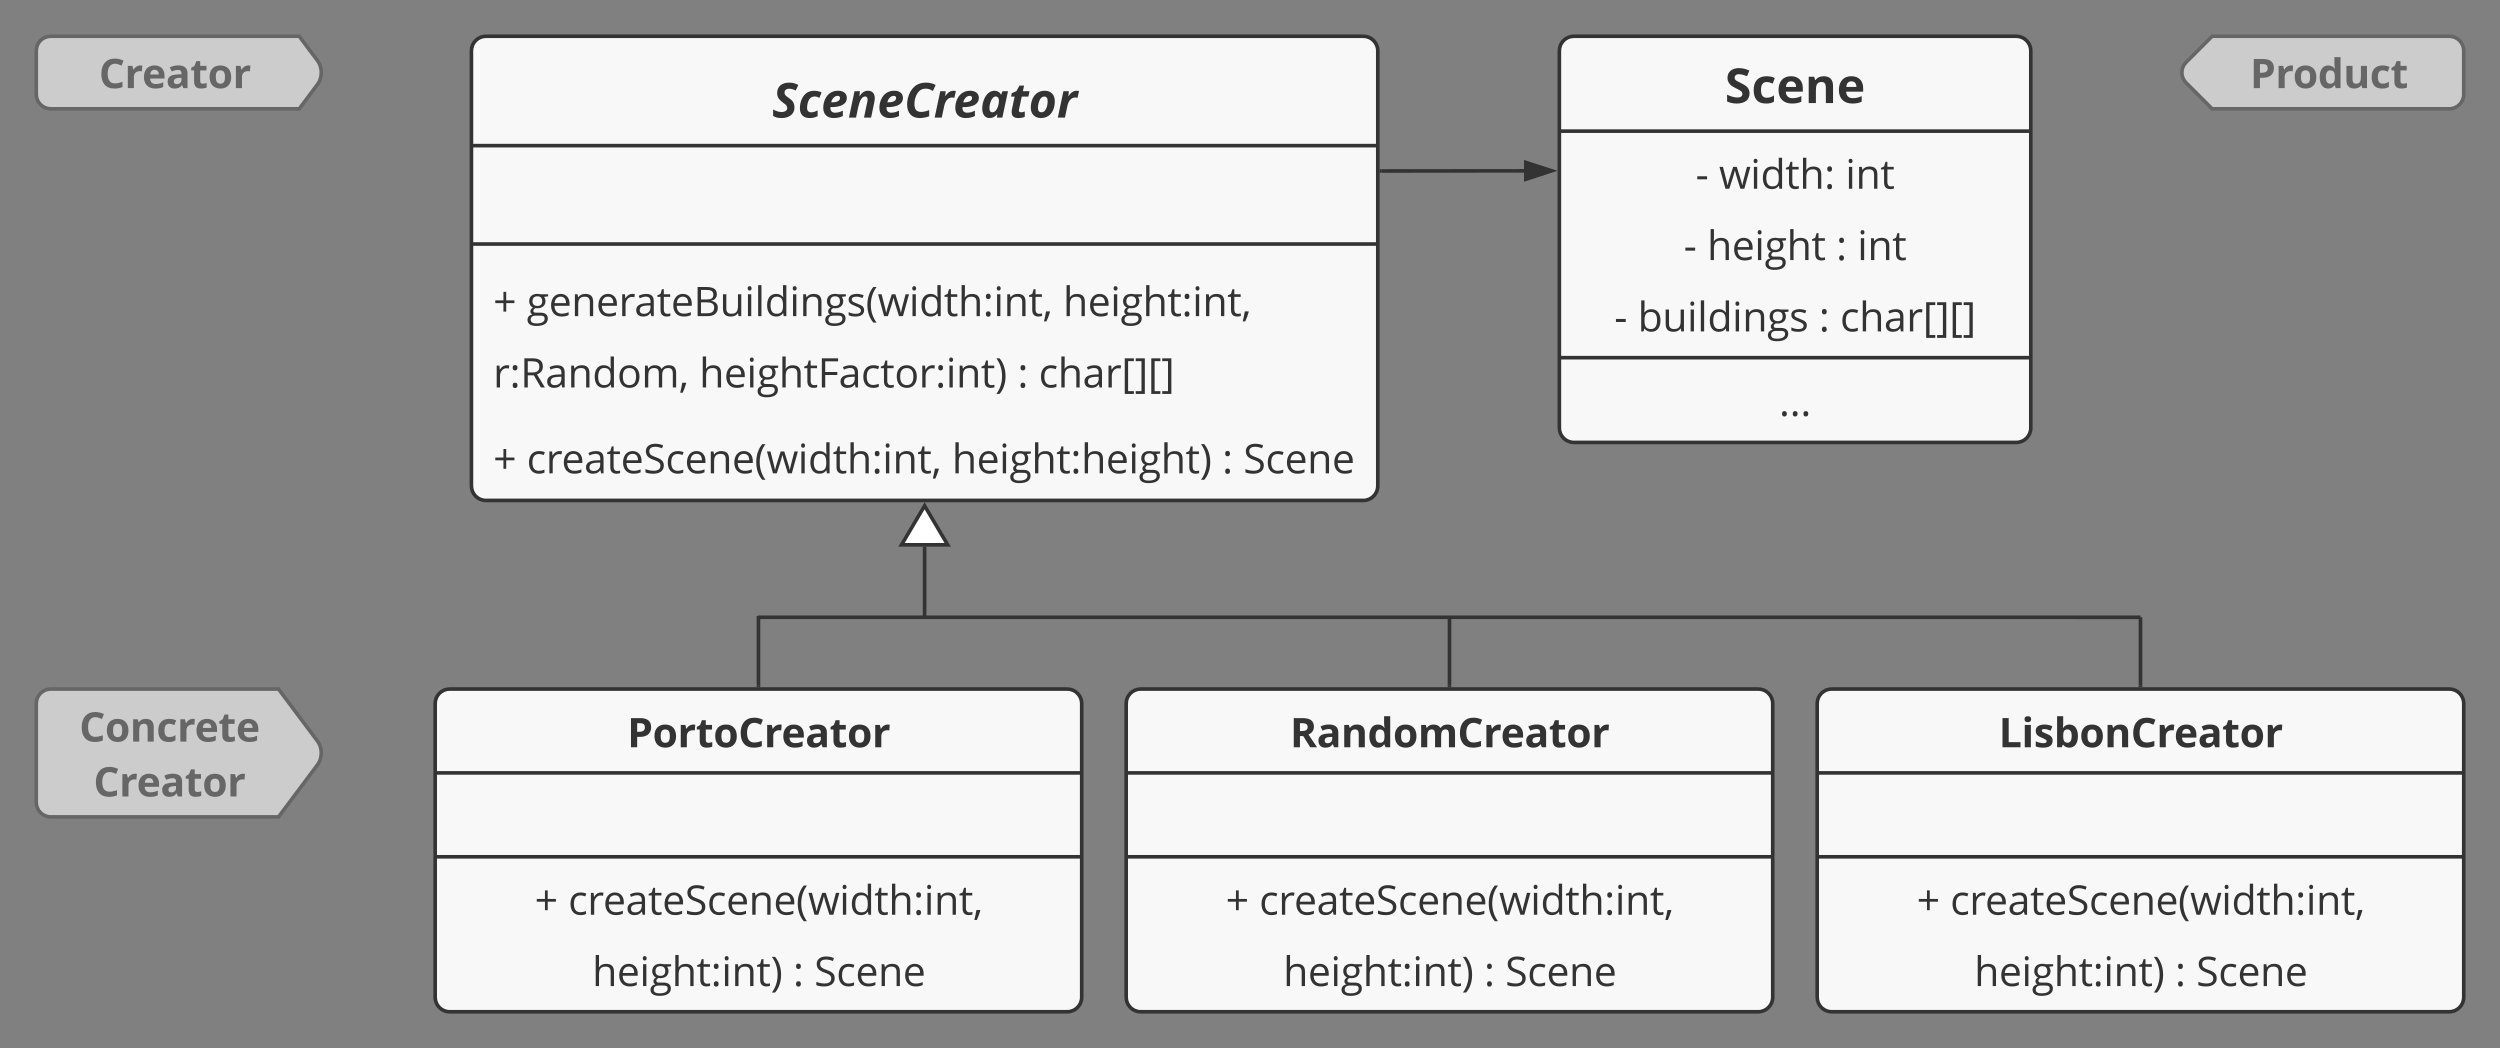 <svg xmlns="http://www.w3.org/2000/svg" xmlns:xlink="http://www.w3.org/1999/xlink" xmlns:lucid="lucid" width="1378.77" height="578"><rect width="100%" height="100%" fill="#808080" stroke="none"/><g transform="translate(-40 -140)" lucid:page-tab-id="0_0"><path d="M300 168c0-4.42 3.58-8 8-8h483.86c4.42 0 8 3.58 8 8v240c0 4.42-3.58 8-8 8H308c-4.42 0-8-3.58-8-8z" stroke="#333" stroke-width="2" fill="#f9f8f8"/><path d="M300 220.32h499.86M300 274.58h499.86" stroke="#333" stroke-width="2" fill="none"/><use xlink:href="#a" transform="matrix(1,0,0,1,308,168) translate(157.853 36.845)"/><use xlink:href="#b" transform="matrix(1,0,0,1,312,282.578) translate(0 31.78)"/><use xlink:href="#c" transform="matrix(1,0,0,1,312,282.578) translate(18.479 31.78)"/><use xlink:href="#d" transform="matrix(1,0,0,1,312,282.578) translate(314.28 31.78)"/><use xlink:href="#e" transform="matrix(1,0,0,1,312,282.578) translate(0 71.121)"/><use xlink:href="#f" transform="matrix(1,0,0,1,312,282.578) translate(113.65 71.121)"/><use xlink:href="#g" transform="matrix(1,0,0,1,312,282.578) translate(289.149 71.121)"/><use xlink:href="#h" transform="matrix(1,0,0,1,312,282.578) translate(300.836 71.121)"/><use xlink:href="#b" transform="matrix(1,0,0,1,312,282.578) translate(0 118.462)"/><use xlink:href="#i" transform="matrix(1,0,0,1,312,282.578) translate(18.479 118.462)"/><use xlink:href="#j" transform="matrix(1,0,0,1,312,282.578) translate(252.995 118.462)"/><use xlink:href="#g" transform="matrix(1,0,0,1,312,282.578) translate(402.029 118.462)"/><use xlink:href="#k" transform="matrix(1,0,0,1,312,282.578) translate(413.715 118.462)"/><path d="M661.1 528c0-4.42 3.58-8 8-8h340.57c4.42 0 8 3.58 8 8v162c0 4.42-3.58 8-8 8H669.1c-4.42 0-8-3.58-8-8z" stroke="#333" stroke-width="2" fill="#f9f8f8"/><path d="M661.1 566.26h356.57M661.1 612.53h356.57" stroke="#333" stroke-width="2" fill="none"/><use xlink:href="#l" transform="matrix(1,0,0,1,669.1,528) translate(82.403 24.121)"/><use xlink:href="#b" transform="matrix(1,0,0,1,673.1,620.525) translate(42.889 23.95)"/><use xlink:href="#m" transform="matrix(1,0,0,1,673.1,620.525) translate(61.368 23.95)"/><use xlink:href="#n" transform="matrix(1,0,0,1,673.1,620.525) translate(74.605 63.292)"/><use xlink:href="#g" transform="matrix(1,0,0,1,673.1,620.525) translate(185.359 63.292)"/><use xlink:href="#k" transform="matrix(1,0,0,1,673.1,620.525) translate(197.045 63.292)"/><path d="M280 528c0-4.42 3.58-8 8-8h340.57c4.42 0 8 3.58 8 8v162c0 4.42-3.58 8-8 8H288c-4.42 0-8-3.58-8-8z" stroke="#333" stroke-width="2" fill="#f9f8f8"/><path d="M280 566.26h356.57M280 612.53h356.57" stroke="#333" stroke-width="2" fill="none"/><use xlink:href="#o" transform="matrix(1,0,0,1,288,528) translate(97.969 24.121)"/><use xlink:href="#b" transform="matrix(1,0,0,1,292,620.525) translate(42.889 23.95)"/><use xlink:href="#m" transform="matrix(1,0,0,1,292,620.525) translate(61.368 23.95)"/><use xlink:href="#n" transform="matrix(1,0,0,1,292,620.525) translate(74.605 63.292)"/><use xlink:href="#g" transform="matrix(1,0,0,1,292,620.525) translate(185.359 63.292)"/><use xlink:href="#k" transform="matrix(1,0,0,1,292,620.525) translate(197.045 63.292)"/><path d="M1042.2 528c0-4.42 3.58-8 8-8h340.57c4.42 0 8 3.58 8 8v162c0 4.42-3.58 8-8 8H1050.2c-4.42 0-8-3.58-8-8z" stroke="#333" stroke-width="2" fill="#f9f8f8"/><path d="M1042.2 566.26h356.57m-356.57 46.27h356.57" stroke="#333" stroke-width="2" fill="none"/><use xlink:href="#p" transform="matrix(1,0,0,1,1050.2,528) translate(92.169 24.121)"/><use xlink:href="#b" transform="matrix(1,0,0,1,1054.2,620.525) translate(42.889 23.95)"/><use xlink:href="#m" transform="matrix(1,0,0,1,1054.2,620.525) translate(61.368 23.95)"/><use xlink:href="#n" transform="matrix(1,0,0,1,1054.2,620.525) translate(74.605 63.292)"/><use xlink:href="#g" transform="matrix(1,0,0,1,1054.2,620.525) translate(185.359 63.292)"/><use xlink:href="#k" transform="matrix(1,0,0,1,1054.2,620.525) translate(197.045 63.292)"/><path d="M900 168c0-4.42 3.58-8 8-8h244c4.42 0 8 3.58 8 8v208c0 4.42-3.58 8-8 8H908c-4.42 0-8-3.58-8-8z" stroke="#333" stroke-width="2" fill="#f9f8f8"/><path d="M900 212.32h260M900 337.26h260" stroke="#333" stroke-width="2" fill="none"/><use xlink:href="#q" transform="matrix(1,0,0,1,908,168) translate(83.283 28.845)"/><use xlink:href="#r" transform="matrix(1,0,0,1,912,220.315) translate(63.139 23.78)"/><use xlink:href="#s" transform="matrix(1,0,0,1,912,220.315) translate(76.062 23.78)"/><use xlink:href="#t" transform="matrix(1,0,0,1,912,220.315) translate(145.756 23.78)"/><use xlink:href="#r" transform="matrix(1,0,0,1,912,220.315) translate(56.563 63.121)"/><use xlink:href="#u" transform="matrix(1,0,0,1,912,220.315) translate(69.487 63.121)"/><use xlink:href="#g" transform="matrix(1,0,0,1,912,220.315) translate(140.645 63.121)"/><use xlink:href="#t" transform="matrix(1,0,0,1,912,220.315) translate(152.332 63.121)"/><use xlink:href="#r" transform="matrix(1,0,0,1,912,220.315) translate(18.282 102.462)"/><use xlink:href="#v" transform="matrix(1,0,0,1,912,220.315) translate(31.205 102.462)"/><use xlink:href="#g" transform="matrix(1,0,0,1,912,220.315) translate(131.129 102.462)"/><use xlink:href="#w" transform="matrix(1,0,0,1,912,220.315) translate(142.816 102.462)"/><g><use xlink:href="#x" transform="matrix(1,0,0,1,912,345.26) translate(109.13 24.121)"/></g><path d="M801.86 234.3l78.64-.08" stroke="#333" stroke-width="2" fill="none"/><path d="M801.9 235.3h-1.04v-2h1.02z" fill="#333"/><path d="M895.76 234.2l-14.26 4.66v-9.27z" stroke="#333" stroke-width="2" fill="#333"/><path d="M549.93 479.43v-37.95M549.93 479.4v1.03" stroke="#333" stroke-width="2" fill="none"/><path d="M549.93 418.96l12.73 21.52H537.2z" stroke="#333" stroke-width="2" fill="#fff"/><path d="M458.3 480.65V518M458.3 480.67v-1.02" stroke="#333" stroke-width="2" fill="none"/><path d="M459.3 519h-2v-1.03h2z" fill="#333"/><path d="M60 528c0-4.42 3.58-8 8-8h125.6l21.6 28.86c2.65 3.53 2.65 9.27 0 12.8l-21.6 28.87H68c-4.42 0-8-3.6-8-8z" stroke="#666" stroke-width="2" fill="#ccc"/><g><use xlink:href="#y" transform="matrix(1,0,0,1,60,520) translate(23.75 28.99)"/><use xlink:href="#z" transform="matrix(1,0,0,1,60,520) translate(31.573 59.252)"/></g><path d="M60 168c0-4.42 3.58-8 8-8h137.03l10.18 13.6c2.65 3.53 2.65 9.27 0 12.8L205.04 200H68c-4.42 0-8-3.58-8-8z" stroke="#666" stroke-width="2" fill="#ccc"/><g><use xlink:href="#A" transform="matrix(1,0,0,1,60,160) translate(34.573 28.621)"/></g><path d="M1398.77 168c0-4.42-3.58-8-8-8H1260l-14.34 14.34c-3.13 3.13-3.13 8.2 0 11.32L1260 200h130.77c4.42 0 8-3.58 8-8z" stroke="#666" stroke-width="2" fill="#ccc"/><g><use xlink:href="#B" transform="matrix(1,0,0,1,1250,160) translate(30.951 28.621)"/></g><path d="M459.3 480.42l760.2.02M459.3 480.42h-1M1219.46 480.44h1.03M1220.5 481.42V518M1220.5 481.45v-1.03" stroke="#333" stroke-width="2" fill="none"/><path d="M1221.5 519h-2v-1.03h2z" fill="#333"/><path d="M839.4 481.43V518M839.4 481.46v-1.03" stroke="#333" stroke-width="2" fill="none"/><path d="M840.4 519h-2v-1.03h2z" fill="#333"/><defs><path fill="#333" d="M713-1225c-104 0-191 63-189 164 0 41 11 77 33 107s72 69 148 120c139 94 239 195 241 402 4 295-238 452-549 452-147 0-266-30-356-90v-274c129 72 248 108 358 108 158 0 287-85 225-234-35-85-61-85-163-163-90-69-157-131-194-196s-56-134-56-209c0-288 207-445 502-445 145 0 277 33 397 99l-109 233c-104-49-200-74-288-74" id="C"/><path fill="#333" d="M567-223c116 0 190-42 275-82v246C741-6 629 20 506 20 242 20 90-129 90-391c0-287 114-531 284-653 171-123 445-117 636-23l-92 229c-70-28-129-63-224-57-215 14-293 246-299 479-3 121 58 193 172 193" id="D"/><path fill="#333" d="M696-922c-135 0-247 148-268 275 117 3 222-12 286-49 57-33 87-76 87-131 0-63-35-95-105-95zM592-207c150-3 210-32 330-86v227C807-9 677 20 532 20 256 20 90-138 90-412c0-283 128-528 306-638 95-59 200-89 319-89 217 0 374 102 375 305 0 125-56 220-167 288-119 73-305 107-528 102-17 145 58 240 197 237" id="E"/><path fill="#333" d="M844-1139c190 0 291 125 289 322 0 49-8 109-23 180L977 0H676l137-653c30-107 28-242-92-242-61 0-117 38-167 114C435-599 401-252 338 0H37l237-1118h230l-21 207h6c97-152 216-228 355-228" id="F"/><path fill="#333" d="M1217-1130c-117-62-172-97-312-97-215 0-336 143-407 319-43 105-64 218-64 339 1 215 78 328 287 329 97 0 210-26 338-77v260C926-6 793 20 659 20c-345 1-536-220-536-573 0-355 166-672 382-817 223-150 607-147 830-10" id="G"/><path fill="#333" d="M489-911c124-178 242-257 449-217l-66 290c-244-69-382 123-428 338L338 0H37l237-1118h230l-21 207h6" id="H"/><path fill="#333" d="M608-1139c139 1 230 65 277 164h8l57-143h232L944 0H715l14-145h-4C636-35 529 20 406 20 192 20 90-154 90-385c0-266 113-534 261-655 79-65 164-99 257-99zM395-399c-1 104 35 176 129 176 46 0 90-22 133-67 87-92 142-257 142-441 0-88-54-165-140-164-45 0-87 25-129 72-76 86-135 265-135 424" id="I"/><path fill="#333" d="M410 20c-192 0-289-73-291-258 0-33 3-71 12-112l115-539H94l29-147 196-84 132-236h194l-49 238h283l-50 229H547L432-350c-18 73-1 127 82 127 43 0 97-12 162-35v225C602 2 513 20 410 20" id="J"/><path fill="#333" d="M805-696c0-131-48-197-143-197-50 0-94 21-134 61-78 78-135 263-135 422 0 123 50 185 150 185 127 0 193-116 229-233 22-73 33-152 33-238zm-121-443c263 0 424 175 424 443 0 284-101 512-274 626-89 59-194 90-316 90C262 20 90-154 90-410c0-288 103-522 278-638 90-60 195-91 316-91" id="K"/><g id="a"><use transform="matrix(0.013,0,0,0.013,0,0)" xlink:href="#C"/><use transform="matrix(0.013,0,0,0.013,14.128,0)" xlink:href="#D"/><use transform="matrix(0.013,0,0,0.013,27.005,0)" xlink:href="#E"/><use transform="matrix(0.013,0,0,0.013,41.862,0)" xlink:href="#F"/><use transform="matrix(0.013,0,0,0.013,57.969,0)" xlink:href="#E"/><use transform="matrix(0.013,0,0,0.013,72.826,0)" xlink:href="#G"/><use transform="matrix(0.013,0,0,0.013,89.141,0)" xlink:href="#H"/><use transform="matrix(0.013,0,0,0.013,99.831,0)" xlink:href="#E"/><use transform="matrix(0.013,0,0,0.013,114.688,0)" xlink:href="#I"/><use transform="matrix(0.013,0,0,0.013,130.534,0)" xlink:href="#J"/><use transform="matrix(0.013,0,0,0.013,141.471,0)" xlink:href="#K"/><use transform="matrix(0.013,0,0,0.013,157.07,0)" xlink:href="#H"/></g><path fill="#333" d="M653-791h412v138H653v426H514v-426H104v-138h410v-428h139v428" id="L"/><use transform="matrix(0.011,0,0,0.011,0,0)" xlink:href="#L" id="b"/><path fill="#333" d="M125-741c0-247 161-377 414-375 57 0 109 7 155 20h379v105l-203 24c37 48 72 129 72 219 0 255-227 390-504 345-71 37-106 84-106 141 0 78 66 88 164 88h194c219-1 369 87 369 293 0 121-49 213-146 277s-239 96-426 96c-250 0-448-83-448-306C39 36 147-58 283-86c-52-23-102-79-99-152 4-104 57-143 133-192-107-42-192-164-192-311zM438-25c-143-1-242 70-239 209s131 181 290 181c139 0 242-21 309-63s101-98 101-169c0-147-88-158-262-158H438zm94-970c-158 0-243 88-243 250 0 153 93 233 246 233 162 0 243-79 243-236 0-165-82-247-246-247" id="M"/><path fill="#333" d="M995-51C878-2 799 19 639 20c-329 2-524-221-524-559 0-326 172-577 481-577 278 0 451 210 446 493v105H287c4 242 121 392 358 393 118 0 235-25 350-74v148zM864-653c2-195-85-324-270-324-190 0-288 139-303 324h573" id="N"/><path fill="#333" d="M694-1116c270 0 399 125 398 401V0H926v-709c-1-177-76-266-252-266-250 0-332 133-332 400V0H176v-1096h135l27 150h8c62-101 190-170 348-170" id="O"/><path fill="#333" d="M340-893c80-153 237-262 467-211l-23 154c-45-10-85-15-120-15-184-3-322 182-322 377V0H176v-1096h137l19 203h8" id="P"/><path fill="#333" d="M588-1114c260 0 384 106 385 366V0H850l-33-156h-8C708-34 639 17 442 20 231 23 94-94 94-303c0-221 177-337 531-348l186-6c11-203-40-320-233-320-91 0-195 28-310 84l-51-127c97-53 229-94 371-94zM268-301c-1 123 81 184 207 184 203 0 334-120 332-323v-99c-257 14-539-7-539 238" id="Q"/><path fill="#333" d="M354-322c-2 123 60 204 176 205 51 1 114-10 150-20v127C647 7 557 20 506 20 294 20 188-92 188-315v-652H31v-80l157-69 70-234h96v254h318v129H354v645" id="R"/><path fill="#333" d="M1214-416C1213-138 1004 0 711 0H201v-1462h413c194 0 334 29 421 87s130 150 130 275c0 188-114 295-284 324v10c222 38 333 155 333 350zm-225-667c0-194-147-232-368-232H371v479h280c219-3 338-46 338-247zm43 655c0-204-147-264-370-264H371v547h305c220-1 356-73 356-283" id="S"/><path fill="#333" d="M563 20c-271 0-399-123-399-399v-717h168v711c1 177 76 266 252 266 250 0 331-135 331-401v-576h166V0H944l-24-147h-9C848-44 724 20 563 20" id="T"/><path fill="#333" d="M342 0H176v-1096h166V0zm-82-1282c-61 0-98-43-98-111 0-69 36-110 98-110 59 0 98 43 98 110s-39 111-98 111" id="U"/><path fill="#333" d="M342 0H176v-1556h166V0" id="V"/><path fill="#333" d="M115-545c0-330 146-571 454-571 149 0 263 54 342 162h13c-20-185-8-401-11-602h166V0H944l-22-147h-9C836-36 722 20 569 20c-309 0-454-234-454-565zm172 2c0 249 78 424 303 424 257 0 327-150 323-426-4-282-68-432-325-432-220 0-301 191-301 434" id="W"/><path fill="#333" d="M502-977c-130 0-238 32-238 139 0 75 39 101 95 134 33 19 97 46 192 81 130 48 217 95 263 143s69 108 69 181C883-73 695 20 449 20 304 20 190-3 109-49v-154c91 47 216 86 344 86 149 0 270-36 270-168 0-43-21-76-55-109-56-55-367-158-434-208-74-55-128-109-128-225 0-327 490-342 754-217l-59 135c-110-45-210-68-299-68" id="X"/><path fill="#333" d="M383 324C201 116 82-188 82-561c0-378 120-688 301-901h162c-172 227-289 529-289 899 0 361 122 665 287 887H383" id="Y"/><path fill="#333" d="M1169-178c39-215 75-309 230-918h172L1268 0h-197c-99-332-184-548-272-911h-8C712-564 610-319 514 0H322L23-1096h174c71 275 124 485 161 629s59 241 64 291h8c76-328 186-611 279-920h180l196 629c37 115 63 211 76 289h8" id="Z"/><path fill="#333" d="M690-1114c271 2 402 123 402 399V0H926v-709c-1-177-76-266-252-266-251 0-332 135-332 402V0H176v-1556h166c-4 200 8 426-8 612h10c61-100 187-171 346-170" id="aa"/><path fill="#333" d="M270 29c-76 0-118-48-118-135 0-84 38-135 118-136 81 0 123 51 123 136 0 82-44 135-123 135zm0-883c-76 0-118-48-118-135 0-90 39-135 118-135 82 0 123 45 123 135 0 82-44 135-123 135" id="ab"/><path fill="#333" d="M63 264c30-115 88-378 105-502h182l15 23C327-69 250 132 188 264H63" id="ac"/><g id="c"><use transform="matrix(0.011,0,0,0.011,0,0)" xlink:href="#M"/><use transform="matrix(0.011,0,0,0.011,12.174,0)" xlink:href="#N"/><use transform="matrix(0.011,0,0,0.011,24.642,0)" xlink:href="#O"/><use transform="matrix(0.011,0,0,0.011,38.281,0)" xlink:href="#N"/><use transform="matrix(0.011,0,0,0.011,50.749,0)" xlink:href="#P"/><use transform="matrix(0.011,0,0,0.011,59.375,0)" xlink:href="#Q"/><use transform="matrix(0.011,0,0,0.011,71.734,0)" xlink:href="#R"/><use transform="matrix(0.011,0,0,0.011,79.579,0)" xlink:href="#N"/><use transform="matrix(0.011,0,0,0.011,92.046,0)" xlink:href="#S"/><use transform="matrix(0.011,0,0,0.011,106.445,0)" xlink:href="#T"/><use transform="matrix(0.011,0,0,0.011,120.085,0)" xlink:href="#U"/><use transform="matrix(0.011,0,0,0.011,125.705,0)" xlink:href="#V"/><use transform="matrix(0.011,0,0,0.011,131.326,0)" xlink:href="#W"/><use transform="matrix(0.011,0,0,0.011,144.944,0)" xlink:href="#U"/><use transform="matrix(0.011,0,0,0.011,150.564,0)" xlink:href="#O"/><use transform="matrix(0.011,0,0,0.011,164.204,0)" xlink:href="#M"/><use transform="matrix(0.011,0,0,0.011,176.378,0)" xlink:href="#X"/><use transform="matrix(0.011,0,0,0.011,186.979,0)" xlink:href="#Y"/><use transform="matrix(0.011,0,0,0.011,193.555,0)" xlink:href="#Z"/><use transform="matrix(0.011,0,0,0.011,210.84,0)" xlink:href="#U"/><use transform="matrix(0.011,0,0,0.011,216.461,0)" xlink:href="#W"/><use transform="matrix(0.011,0,0,0.011,230.078,0)" xlink:href="#R"/><use transform="matrix(0.011,0,0,0.011,237.923,0)" xlink:href="#aa"/><use transform="matrix(0.011,0,0,0.011,251.562,0)" xlink:href="#ab"/><use transform="matrix(0.011,0,0,0.011,257.476,0)" xlink:href="#U"/><use transform="matrix(0.011,0,0,0.011,263.097,0)" xlink:href="#O"/><use transform="matrix(0.011,0,0,0.011,276.736,0)" xlink:href="#R"/><use transform="matrix(0.011,0,0,0.011,284.581,0)" xlink:href="#ac"/></g><g id="d"><use transform="matrix(0.011,0,0,0.011,0,0)" xlink:href="#aa"/><use transform="matrix(0.011,0,0,0.011,13.639,0)" xlink:href="#N"/><use transform="matrix(0.011,0,0,0.011,26.107,0)" xlink:href="#U"/><use transform="matrix(0.011,0,0,0.011,31.727,0)" xlink:href="#M"/><use transform="matrix(0.011,0,0,0.011,43.902,0)" xlink:href="#aa"/><use transform="matrix(0.011,0,0,0.011,57.541,0)" xlink:href="#R"/><use transform="matrix(0.011,0,0,0.011,65.386,0)" xlink:href="#ab"/><use transform="matrix(0.011,0,0,0.011,71.3,0)" xlink:href="#U"/><use transform="matrix(0.011,0,0,0.011,76.921,0)" xlink:href="#O"/><use transform="matrix(0.011,0,0,0.011,90.56,0)" xlink:href="#R"/><use transform="matrix(0.011,0,0,0.011,98.405,0)" xlink:href="#ac"/></g><path fill="#333" d="M602-1462c329 0 526 109 526 413 0 193-98 324-294 392L1231 0h-201L676-608H371V0H201v-1462h401zm350 422c0-215-129-271-360-273H371v559h233c223 0 348-78 348-286" id="ad"/><path fill="#333" d="M621-1116c316 0 501 239 501 567 0 339-180 575-508 569S119-212 115-549c-4-339 178-567 506-567zm-5 141c-239 0-329 168-329 426 0 255 93 430 331 430s332-174 332-430-95-426-334-426" id="ae"/><path fill="#333" d="M1368-1116c259 2 372 131 371 401V0h-166v-713c0-168-66-262-230-262-221 0-303 131-303 363V0H874v-713c-1-169-66-262-231-262-235 0-301 142-301 400V0H176v-1096h135l27 150h8c56-99 174-170 324-170 171 0 283 62 336 186h8c60-108 189-187 354-186" id="af"/><g id="e"><use transform="matrix(0.011,0,0,0.011,0,0)" xlink:href="#P"/><use transform="matrix(0.011,0,0,0.011,9.071,0)" xlink:href="#ab"/><use transform="matrix(0.011,0,0,0.011,14.985,0)" xlink:href="#ad"/><use transform="matrix(0.011,0,0,0.011,28.722,0)" xlink:href="#Q"/><use transform="matrix(0.011,0,0,0.011,41.081,0)" xlink:href="#O"/><use transform="matrix(0.011,0,0,0.011,54.72,0)" xlink:href="#W"/><use transform="matrix(0.011,0,0,0.011,68.338,0)" xlink:href="#ae"/><use transform="matrix(0.011,0,0,0.011,81.76,0)" xlink:href="#af"/><use transform="matrix(0.011,0,0,0.011,102.431,0)" xlink:href="#ac"/></g><path fill="#333" d="M371 0H201v-1462h815v151H371v535h606v151H371V0" id="ag"/><path fill="#333" d="M287-543c-1 247 91 418 323 418 91 0 185-20 281-59v147C818 1 725 20 614 20c-329 0-499-221-499-561 0-349 172-575 510-575 96 0 221 26 282 57l-51 141c-61-25-157-50-235-51-223 0-334 142-334 426" id="ah"/><path fill="#333" d="M223-1462c182 213 301 524 301 901 0 373-119 679-301 885H63c166-222 287-526 287-887 0-369-117-672-289-899h162" id="ai"/><g id="f"><use transform="matrix(0.011,0,0,0.011,0,0)" xlink:href="#aa"/><use transform="matrix(0.011,0,0,0.011,13.639,0)" xlink:href="#N"/><use transform="matrix(0.011,0,0,0.011,26.107,0)" xlink:href="#U"/><use transform="matrix(0.011,0,0,0.011,31.727,0)" xlink:href="#M"/><use transform="matrix(0.011,0,0,0.011,43.902,0)" xlink:href="#aa"/><use transform="matrix(0.011,0,0,0.011,57.541,0)" xlink:href="#R"/><use transform="matrix(0.011,0,0,0.011,65.386,0)" xlink:href="#ag"/><use transform="matrix(0.011,0,0,0.011,76.855,0)" xlink:href="#Q"/><use transform="matrix(0.011,0,0,0.011,89.214,0)" xlink:href="#ah"/><use transform="matrix(0.011,0,0,0.011,99.794,0)" xlink:href="#R"/><use transform="matrix(0.011,0,0,0.011,107.639,0)" xlink:href="#ae"/><use transform="matrix(0.011,0,0,0.011,121.061,0)" xlink:href="#P"/><use transform="matrix(0.011,0,0,0.011,130.132,0)" xlink:href="#ab"/><use transform="matrix(0.011,0,0,0.011,136.046,0)" xlink:href="#U"/><use transform="matrix(0.011,0,0,0.011,141.667,0)" xlink:href="#O"/><use transform="matrix(0.011,0,0,0.011,155.306,0)" xlink:href="#R"/><use transform="matrix(0.011,0,0,0.011,163.151,0)" xlink:href="#ai"/></g><use transform="matrix(0.011,0,0,0.011,0,0)" xlink:href="#ab" id="g"/><path fill="#333" d="M623 324H166v-1786h457v141H334V182h289v142" id="aj"/><path fill="#333" d="M51 182h289v-1503H51v-141h457V324H51V182" id="ak"/><g id="h"><use transform="matrix(0.011,0,0,0.011,0,0)" xlink:href="#ah"/><use transform="matrix(0.011,0,0,0.011,10.579,0)" xlink:href="#aa"/><use transform="matrix(0.011,0,0,0.011,24.219,0)" xlink:href="#Q"/><use transform="matrix(0.011,0,0,0.011,36.578,0)" xlink:href="#P"/><use transform="matrix(0.011,0,0,0.011,45.649,0)" xlink:href="#aj"/><use transform="matrix(0.011,0,0,0.011,52.962,0)" xlink:href="#ak"/><use transform="matrix(0.011,0,0,0.011,60.276,0)" xlink:href="#aj"/><use transform="matrix(0.011,0,0,0.011,67.589,0)" xlink:href="#ak"/></g><path fill="#333" d="M584-1331c-162 0-287 69-287 219 0 118 43 164 123 214 44 28 112 56 203 89 153 55 259 113 317 176s86 144 86 244c-1 276-228 409-520 409-173 0-307-22-400-67v-164c109 46 257 81 406 82 199 1 342-68 342-244 0-120-47-164-132-214-47-28-121-58-218-93-136-49-234-106-292-173s-87-154-87-261c-1-239 209-369 463-369 145 0 279 27 401 80l-53 148c-121-51-238-76-352-76" id="al"/><g id="i"><use transform="matrix(0.011,0,0,0.011,0,0)" xlink:href="#ah"/><use transform="matrix(0.011,0,0,0.011,10.579,0)" xlink:href="#P"/><use transform="matrix(0.011,0,0,0.011,19.206,0)" xlink:href="#N"/><use transform="matrix(0.011,0,0,0.011,31.673,0)" xlink:href="#Q"/><use transform="matrix(0.011,0,0,0.011,44.032,0)" xlink:href="#R"/><use transform="matrix(0.011,0,0,0.011,51.877,0)" xlink:href="#N"/><use transform="matrix(0.011,0,0,0.011,64.345,0)" xlink:href="#al"/><use transform="matrix(0.011,0,0,0.011,76.541,0)" xlink:href="#ah"/><use transform="matrix(0.011,0,0,0.011,87.12,0)" xlink:href="#N"/><use transform="matrix(0.011,0,0,0.011,99.588,0)" xlink:href="#O"/><use transform="matrix(0.011,0,0,0.011,113.227,0)" xlink:href="#N"/><use transform="matrix(0.011,0,0,0.011,125.694,0)" xlink:href="#Y"/><use transform="matrix(0.011,0,0,0.011,132.27,0)" xlink:href="#Z"/><use transform="matrix(0.011,0,0,0.011,149.555,0)" xlink:href="#U"/><use transform="matrix(0.011,0,0,0.011,155.176,0)" xlink:href="#W"/><use transform="matrix(0.011,0,0,0.011,168.793,0)" xlink:href="#R"/><use transform="matrix(0.011,0,0,0.011,176.638,0)" xlink:href="#aa"/><use transform="matrix(0.011,0,0,0.011,190.278,0)" xlink:href="#ab"/><use transform="matrix(0.011,0,0,0.011,196.191,0)" xlink:href="#U"/><use transform="matrix(0.011,0,0,0.011,201.812,0)" xlink:href="#O"/><use transform="matrix(0.011,0,0,0.011,215.451,0)" xlink:href="#R"/><use transform="matrix(0.011,0,0,0.011,223.296,0)" xlink:href="#ac"/></g><g id="j"><use transform="matrix(0.011,0,0,0.011,0,0)" xlink:href="#aa"/><use transform="matrix(0.011,0,0,0.011,13.639,0)" xlink:href="#N"/><use transform="matrix(0.011,0,0,0.011,26.107,0)" xlink:href="#U"/><use transform="matrix(0.011,0,0,0.011,31.727,0)" xlink:href="#M"/><use transform="matrix(0.011,0,0,0.011,43.902,0)" xlink:href="#aa"/><use transform="matrix(0.011,0,0,0.011,57.541,0)" xlink:href="#R"/><use transform="matrix(0.011,0,0,0.011,65.386,0)" xlink:href="#ab"/><use transform="matrix(0.011,0,0,0.011,71.3,0)" xlink:href="#aa"/><use transform="matrix(0.011,0,0,0.011,84.939,0)" xlink:href="#N"/><use transform="matrix(0.011,0,0,0.011,97.407,0)" xlink:href="#U"/><use transform="matrix(0.011,0,0,0.011,103.027,0)" xlink:href="#M"/><use transform="matrix(0.011,0,0,0.011,115.202,0)" xlink:href="#aa"/><use transform="matrix(0.011,0,0,0.011,128.841,0)" xlink:href="#R"/><use transform="matrix(0.011,0,0,0.011,136.686,0)" xlink:href="#ai"/></g><g id="k"><use transform="matrix(0.011,0,0,0.011,0,0)" xlink:href="#al"/><use transform="matrix(0.011,0,0,0.011,12.196,0)" xlink:href="#ah"/><use transform="matrix(0.011,0,0,0.011,22.776,0)" xlink:href="#N"/><use transform="matrix(0.011,0,0,0.011,35.243,0)" xlink:href="#O"/><use transform="matrix(0.011,0,0,0.011,48.882,0)" xlink:href="#N"/></g><path fill="#333" d="M881-1016c0-191-181-195-387-192v395c210 7 387-9 387-203zm313-8c0 197-121 322-272 387 220 329 363 541 430 637h-344L659-561H494V0H184v-1462h426c360 1 584 108 584 438" id="am"/><path fill="#333" d="M618-1141c286 0 465 117 465 396V0H870l-59-152h-8C704-33 632 18 432 20 216 22 86-113 86-334c0-119 44-202 124-262 109-82 356-99 570-100 11-142-39-219-174-219-89 0-194 27-315 81l-101-206c129-67 271-101 428-101zm-71 938c137 0 235-88 233-223v-92c-190 3-382 4-381 186 0 86 49 129 148 129" id="an"/><path fill="#333" d="M795-1139c261-1 398 148 397 410V0H887v-653c-1-148-42-242-180-242-202 0-242 139-242 369V0H160v-1118h233l41 143h17c62-102 185-163 344-164" id="ao"/><path fill="#333" d="M92-557c0-327 132-582 430-582 141 0 248 55 322 164h10c-38-188-18-371-23-581h306V0H903l-59-145h-13C762-35 656 20 514 20 222 20 92-237 92-557zm309 4c0 190 54 330 220 330 191 0 231-123 231-332 0-214-44-336-236-336-161 0-215 151-215 338" id="ap"/><path fill="#333" d="M633-893c-183 0-230 133-230 332s48 336 232 336c183 0 229-137 229-336s-47-332-231-332zm4-246c347 5 535 225 539 578S978 25 631 20C283 15 96-208 92-561c-4-355 196-583 545-578" id="aq"/><path fill="#333" d="M1384-895c-176 0-222 133-223 334V0H856v-653c-1-144-37-242-168-242-78 0-135 29-170 86s-53 152-53 283V0H160v-1118h233l41 143h17c56-98 174-164 325-164 167 0 281 55 340 164h27c55-99 179-165 330-164 265 2 385 133 385 410V0h-306v-653c-1-144-37-242-168-242" id="ar"/><path fill="#333" d="M1133-1128c-95-42-202-97-328-97-258 0-367 218-367 498 0 326 122 489 367 489 103 0 227-26 373-77v260C1058-5 924 20 776 20c-443 0-662-290-657-749 5-455 236-754 686-754 142 0 285 34 428 103" id="as"/><path fill="#333" d="M451-930c71-134 228-244 436-200l-23 286c-220-45-399 61-399 275V0H160v-1118h231l45 188h15" id="at"/><path fill="#333" d="M836-686c0-141-77-236-213-236-140 0-206 98-215 236h428zm223 627C946-4 838 19 666 20 308 22 92-191 92-551c0-356 187-588 529-588 314 0 504 195 501 508v148H401c5 169 104 277 279 276 158-2 261-33 379-88v236" id="au"/><path fill="#333" d="M498-350c-2 85 52 126 133 127 53 0 117-12 192-35v227C747 3 654 20 543 20c-247 0-350-124-350-370v-539H47v-129l168-102 88-236h195v238h313v229H498v539" id="av"/><g id="l"><use transform="matrix(0.011,0,0,0.011,0,0)" xlink:href="#am"/><use transform="matrix(0.011,0,0,0.011,14.67,0)" xlink:href="#an"/><use transform="matrix(0.011,0,0,0.011,28.092,0)" xlink:href="#ao"/><use transform="matrix(0.011,0,0,0.011,42.697,0)" xlink:href="#ap"/><use transform="matrix(0.011,0,0,0.011,56.76,0)" xlink:href="#aq"/><use transform="matrix(0.011,0,0,0.011,70.519,0)" xlink:href="#ar"/><use transform="matrix(0.011,0,0,0.011,92.339,0)" xlink:href="#as"/><use transform="matrix(0.011,0,0,0.011,106.5,0)" xlink:href="#at"/><use transform="matrix(0.011,0,0,0.011,116.146,0)" xlink:href="#au"/><use transform="matrix(0.011,0,0,0.011,129.275,0)" xlink:href="#an"/><use transform="matrix(0.011,0,0,0.011,142.697,0)" xlink:href="#av"/><use transform="matrix(0.011,0,0,0.011,152.344,0)" xlink:href="#aq"/><use transform="matrix(0.011,0,0,0.011,166.102,0)" xlink:href="#at"/></g><g id="m"><use transform="matrix(0.011,0,0,0.011,0,0)" xlink:href="#ah"/><use transform="matrix(0.011,0,0,0.011,10.579,0)" xlink:href="#P"/><use transform="matrix(0.011,0,0,0.011,19.206,0)" xlink:href="#N"/><use transform="matrix(0.011,0,0,0.011,31.673,0)" xlink:href="#Q"/><use transform="matrix(0.011,0,0,0.011,44.032,0)" xlink:href="#R"/><use transform="matrix(0.011,0,0,0.011,51.877,0)" xlink:href="#N"/><use transform="matrix(0.011,0,0,0.011,64.345,0)" xlink:href="#al"/><use transform="matrix(0.011,0,0,0.011,76.541,0)" xlink:href="#ah"/><use transform="matrix(0.011,0,0,0.011,87.12,0)" xlink:href="#N"/><use transform="matrix(0.011,0,0,0.011,99.588,0)" xlink:href="#O"/><use transform="matrix(0.011,0,0,0.011,113.227,0)" xlink:href="#N"/><use transform="matrix(0.011,0,0,0.011,125.694,0)" xlink:href="#Y"/><use transform="matrix(0.011,0,0,0.011,132.27,0)" xlink:href="#Z"/><use transform="matrix(0.011,0,0,0.011,149.555,0)" xlink:href="#U"/><use transform="matrix(0.011,0,0,0.011,155.176,0)" xlink:href="#W"/><use transform="matrix(0.011,0,0,0.011,168.793,0)" xlink:href="#R"/><use transform="matrix(0.011,0,0,0.011,176.638,0)" xlink:href="#aa"/><use transform="matrix(0.011,0,0,0.011,190.278,0)" xlink:href="#ab"/><use transform="matrix(0.011,0,0,0.011,196.191,0)" xlink:href="#U"/><use transform="matrix(0.011,0,0,0.011,201.812,0)" xlink:href="#O"/><use transform="matrix(0.011,0,0,0.011,215.451,0)" xlink:href="#R"/><use transform="matrix(0.011,0,0,0.011,223.296,0)" xlink:href="#ac"/></g><g id="n"><use transform="matrix(0.011,0,0,0.011,0,0)" xlink:href="#aa"/><use transform="matrix(0.011,0,0,0.011,13.639,0)" xlink:href="#N"/><use transform="matrix(0.011,0,0,0.011,26.107,0)" xlink:href="#U"/><use transform="matrix(0.011,0,0,0.011,31.727,0)" xlink:href="#M"/><use transform="matrix(0.011,0,0,0.011,43.902,0)" xlink:href="#aa"/><use transform="matrix(0.011,0,0,0.011,57.541,0)" xlink:href="#R"/><use transform="matrix(0.011,0,0,0.011,65.386,0)" xlink:href="#ab"/><use transform="matrix(0.011,0,0,0.011,71.3,0)" xlink:href="#U"/><use transform="matrix(0.011,0,0,0.011,76.921,0)" xlink:href="#O"/><use transform="matrix(0.011,0,0,0.011,90.56,0)" xlink:href="#R"/><use transform="matrix(0.011,0,0,0.011,98.405,0)" xlink:href="#ai"/></g><path fill="#333" d="M881-995c0-154-85-213-246-213H494v434h102c173 1 285-62 285-221zm-230-467c334-1 543 136 543 456 0 330-225 489-567 486H494V0H184v-1462h467" id="aw"/><g id="o"><use transform="matrix(0.011,0,0,0.011,0,0)" xlink:href="#aw"/><use transform="matrix(0.011,0,0,0.011,13.954,0)" xlink:href="#aq"/><use transform="matrix(0.011,0,0,0.011,27.713,0)" xlink:href="#at"/><use transform="matrix(0.011,0,0,0.011,37.804,0)" xlink:href="#av"/><use transform="matrix(0.011,0,0,0.011,47.45,0)" xlink:href="#aq"/><use transform="matrix(0.011,0,0,0.011,61.209,0)" xlink:href="#as"/><use transform="matrix(0.011,0,0,0.011,75.369,0)" xlink:href="#at"/><use transform="matrix(0.011,0,0,0.011,85.015,0)" xlink:href="#au"/><use transform="matrix(0.011,0,0,0.011,98.145,0)" xlink:href="#an"/><use transform="matrix(0.011,0,0,0.011,111.567,0)" xlink:href="#av"/><use transform="matrix(0.011,0,0,0.011,121.213,0)" xlink:href="#aq"/><use transform="matrix(0.011,0,0,0.011,134.972,0)" xlink:href="#at"/></g><path fill="#333" d="M184 0v-1462h310v1206h593V0H184" id="ax"/><path fill="#333" d="M479-1407c-1 99-61 150-166 150-111 0-166-50-166-150 0-99 55-149 166-149s166 50 166 149zM465 0H160v-1118h305V0" id="ay"/><path fill="#333" d="M836-831c-99-39-182-77-306-82-139-6-173 83-92 144 51 39 327 139 383 188 71 62 119 126 119 249C940-74 747 21 463 20 305 20 202 0 94-45v-252c93 45 253 94 379 94 111 0 166-32 166-96 0-68-41-76-98-109-79-46-276-119-333-167-74-61-116-125-116-252 0-368 555-367 836-224" id="az"/><path fill="#333" d="M782-1139c292 0 422 259 422 578 0 185-39 328-116 429S907 20 774 20c-131 0-234-48-309-143h-21L393 0H160v-1556h305c-3 221 8 361-12 583h12c71-111 177-166 317-166zM465-596c-3 221 29 369 223 369 63 0 110-31 150-87 71-99 72-401-1-498-40-53-88-83-153-83-174 0-216 109-219 299" id="aA"/><g id="p"><use transform="matrix(0.011,0,0,0.011,0,0)" xlink:href="#ax"/><use transform="matrix(0.011,0,0,0.011,12.554,0)" xlink:href="#ay"/><use transform="matrix(0.011,0,0,0.011,19.336,0)" xlink:href="#az"/><use transform="matrix(0.011,0,0,0.011,30.382,0)" xlink:href="#aA"/><use transform="matrix(0.011,0,0,0.011,44.444,0)" xlink:href="#aq"/><use transform="matrix(0.011,0,0,0.011,58.203,0)" xlink:href="#ao"/><use transform="matrix(0.011,0,0,0.011,72.808,0)" xlink:href="#as"/><use transform="matrix(0.011,0,0,0.011,86.968,0)" xlink:href="#at"/><use transform="matrix(0.011,0,0,0.011,96.615,0)" xlink:href="#au"/><use transform="matrix(0.011,0,0,0.011,109.744,0)" xlink:href="#an"/><use transform="matrix(0.011,0,0,0.011,123.166,0)" xlink:href="#av"/><use transform="matrix(0.011,0,0,0.011,132.812,0)" xlink:href="#aq"/><use transform="matrix(0.011,0,0,0.011,146.571,0)" xlink:href="#at"/></g><path fill="#333" d="M596-1225c-134-8-223 103-163 219 11 21 33 41 61 60s93 53 196 102c137 65 230 130 281 196s76 147 76 242c-3 286-231 426-539 426C352 20 214-9 94-68v-288c159 68 260 115 438 120 123 3 211-41 211-155 0-73-44-105-95-141-63-46-329-160-390-220-78-77-147-167-147-315 0-273 208-420 495-416 177 2 298 46 434 103l-100 241c-131-51-199-78-344-86" id="aB"/><path fill="#333" d="M954-63C853 0 774 20 614 20 266 20 92-171 92-553c0-369 188-586 549-586 129 0 245 25 348 76l-90 236c-84-31-156-66-258-66-159 0-238 113-238 338 0 219 79 328 238 328 137 0 223-38 313-97v261" id="aC"/><g id="q"><use transform="matrix(0.013,0,0,0.013,0,0)" xlink:href="#aB"/><use transform="matrix(0.013,0,0,0.013,14.688,0)" xlink:href="#aC"/><use transform="matrix(0.013,0,0,0.013,28.398,0)" xlink:href="#au"/><use transform="matrix(0.013,0,0,0.013,44.154,0)" xlink:href="#ao"/><use transform="matrix(0.013,0,0,0.013,61.68,0)" xlink:href="#au"/></g><path fill="#333" d="M84-473v-152h491v152H84" id="aD"/><use transform="matrix(0.011,0,0,0.011,0,0)" xlink:href="#aD" id="r"/><g id="s"><use transform="matrix(0.011,0,0,0.011,0,0)" xlink:href="#Z"/><use transform="matrix(0.011,0,0,0.011,17.285,0)" xlink:href="#U"/><use transform="matrix(0.011,0,0,0.011,22.906,0)" xlink:href="#W"/><use transform="matrix(0.011,0,0,0.011,36.523,0)" xlink:href="#R"/><use transform="matrix(0.011,0,0,0.011,44.368,0)" xlink:href="#aa"/><use transform="matrix(0.011,0,0,0.011,58.008,0)" xlink:href="#ab"/></g><g id="t"><use transform="matrix(0.011,0,0,0.011,0,0)" xlink:href="#U"/><use transform="matrix(0.011,0,0,0.011,5.621,0)" xlink:href="#O"/><use transform="matrix(0.011,0,0,0.011,19.26,0)" xlink:href="#R"/></g><g id="u"><use transform="matrix(0.011,0,0,0.011,0,0)" xlink:href="#aa"/><use transform="matrix(0.011,0,0,0.011,13.639,0)" xlink:href="#N"/><use transform="matrix(0.011,0,0,0.011,26.107,0)" xlink:href="#U"/><use transform="matrix(0.011,0,0,0.011,31.727,0)" xlink:href="#M"/><use transform="matrix(0.011,0,0,0.011,43.902,0)" xlink:href="#aa"/><use transform="matrix(0.011,0,0,0.011,57.541,0)" xlink:href="#R"/></g><path fill="#333" d="M686 20c-159 0-273-61-344-161h-12L295 0H176v-1556h166c-2 198 6 423-8 606h8c77-109 192-164 344-164 310 0 455 234 455 565 0 329-147 569-455 569zm283-571c0-257-72-424-307-424-256 0-320 146-320 426s68 430 324 430c228 0 303-184 303-432" id="aE"/><g id="v"><use transform="matrix(0.011,0,0,0.011,0,0)" xlink:href="#aE"/><use transform="matrix(0.011,0,0,0.011,13.618,0)" xlink:href="#T"/><use transform="matrix(0.011,0,0,0.011,27.257,0)" xlink:href="#U"/><use transform="matrix(0.011,0,0,0.011,32.878,0)" xlink:href="#V"/><use transform="matrix(0.011,0,0,0.011,38.498,0)" xlink:href="#W"/><use transform="matrix(0.011,0,0,0.011,52.116,0)" xlink:href="#U"/><use transform="matrix(0.011,0,0,0.011,57.737,0)" xlink:href="#O"/><use transform="matrix(0.011,0,0,0.011,71.376,0)" xlink:href="#M"/><use transform="matrix(0.011,0,0,0.011,83.55,0)" xlink:href="#X"/></g><g id="w"><use transform="matrix(0.011,0,0,0.011,0,0)" xlink:href="#ah"/><use transform="matrix(0.011,0,0,0.011,10.579,0)" xlink:href="#aa"/><use transform="matrix(0.011,0,0,0.011,24.219,0)" xlink:href="#Q"/><use transform="matrix(0.011,0,0,0.011,36.578,0)" xlink:href="#P"/><use transform="matrix(0.011,0,0,0.011,45.649,0)" xlink:href="#aj"/><use transform="matrix(0.011,0,0,0.011,52.962,0)" xlink:href="#ak"/><use transform="matrix(0.011,0,0,0.011,60.276,0)" xlink:href="#aj"/><use transform="matrix(0.011,0,0,0.011,67.589,0)" xlink:href="#ak"/></g><path fill="#333" d="M270 29c-76 0-118-48-118-135 0-84 38-135 118-136 81 0 123 51 123 136 0 82-44 135-123 135" id="aF"/><g id="x"><use transform="matrix(0.011,0,0,0.011,0,0)" xlink:href="#aF"/><use transform="matrix(0.011,0,0,0.011,5.914,0)" xlink:href="#aF"/><use transform="matrix(0.011,0,0,0.011,11.827,0)" xlink:href="#aF"/></g><path fill="#666" d="M1133-1128c-95-42-202-97-328-97-258 0-367 218-367 498 0 326 122 489 367 489 103 0 227-26 373-77v260C1058-5 924 20 776 20c-443 0-662-290-657-749 5-455 236-754 686-754 142 0 285 34 428 103" id="aG"/><path fill="#666" d="M633-893c-183 0-230 133-230 332s48 336 232 336c183 0 229-137 229-336s-47-332-231-332zm4-246c347 5 535 225 539 578S978 25 631 20C283 15 96-208 92-561c-4-355 196-583 545-578" id="aH"/><path fill="#666" d="M795-1139c261-1 398 148 397 410V0H887v-653c-1-148-42-242-180-242-202 0-242 139-242 369V0H160v-1118h233l41 143h17c62-102 185-163 344-164" id="aI"/><path fill="#666" d="M954-63C853 0 774 20 614 20 266 20 92-171 92-553c0-369 188-586 549-586 129 0 245 25 348 76l-90 236c-84-31-156-66-258-66-159 0-238 113-238 338 0 219 79 328 238 328 137 0 223-38 313-97v261" id="aJ"/><path fill="#666" d="M451-930c71-134 228-244 436-200l-23 286c-220-45-399 61-399 275V0H160v-1118h231l45 188h15" id="aK"/><path fill="#666" d="M836-686c0-141-77-236-213-236-140 0-206 98-215 236h428zm223 627C946-4 838 19 666 20 308 22 92-191 92-551c0-356 187-588 529-588 314 0 504 195 501 508v148H401c5 169 104 277 279 276 158-2 261-33 379-88v236" id="aL"/><path fill="#666" d="M498-350c-2 85 52 126 133 127 53 0 117-12 192-35v227C747 3 654 20 543 20c-247 0-350-124-350-370v-539H47v-129l168-102 88-236h195v238h313v229H498v539" id="aM"/><g id="y"><use transform="matrix(0.011,0,0,0.011,0,0)" xlink:href="#aG"/><use transform="matrix(0.011,0,0,0.011,14.16,0)" xlink:href="#aH"/><use transform="matrix(0.011,0,0,0.011,27.919,0)" xlink:href="#aI"/><use transform="matrix(0.011,0,0,0.011,42.524,0)" xlink:href="#aJ"/><use transform="matrix(0.011,0,0,0.011,53.95,0)" xlink:href="#aK"/><use transform="matrix(0.011,0,0,0.011,63.596,0)" xlink:href="#aL"/><use transform="matrix(0.011,0,0,0.011,76.725,0)" xlink:href="#aM"/><use transform="matrix(0.011,0,0,0.011,86.372,0)" xlink:href="#aL"/></g><path fill="#666" d="M618-1141c286 0 465 117 465 396V0H870l-59-152h-8C704-33 632 18 432 20 216 22 86-113 86-334c0-119 44-202 124-262 109-82 356-99 570-100 11-142-39-219-174-219-89 0-194 27-315 81l-101-206c129-67 271-101 428-101zm-71 938c137 0 235-88 233-223v-92c-190 3-382 4-381 186 0 86 49 129 148 129" id="aN"/><g id="z"><use transform="matrix(0.011,0,0,0.011,0,0)" xlink:href="#aG"/><use transform="matrix(0.011,0,0,0.011,14.16,0)" xlink:href="#aK"/><use transform="matrix(0.011,0,0,0.011,23.806,0)" xlink:href="#aL"/><use transform="matrix(0.011,0,0,0.011,36.936,0)" xlink:href="#aN"/><use transform="matrix(0.011,0,0,0.011,50.358,0)" xlink:href="#aM"/><use transform="matrix(0.011,0,0,0.011,60.004,0)" xlink:href="#aH"/><use transform="matrix(0.011,0,0,0.011,73.763,0)" xlink:href="#aK"/></g><g id="A"><use transform="matrix(0.011,0,0,0.011,0,0)" xlink:href="#aG"/><use transform="matrix(0.011,0,0,0.011,14.16,0)" xlink:href="#aK"/><use transform="matrix(0.011,0,0,0.011,23.806,0)" xlink:href="#aL"/><use transform="matrix(0.011,0,0,0.011,36.936,0)" xlink:href="#aN"/><use transform="matrix(0.011,0,0,0.011,50.358,0)" xlink:href="#aM"/><use transform="matrix(0.011,0,0,0.011,60.004,0)" xlink:href="#aH"/><use transform="matrix(0.011,0,0,0.011,73.763,0)" xlink:href="#aK"/></g><path fill="#666" d="M881-995c0-154-85-213-246-213H494v434h102c173 1 285-62 285-221zm-230-467c334-1 543 136 543 456 0 330-225 489-567 486H494V0H184v-1462h467" id="aO"/><path fill="#666" d="M92-557c0-327 132-582 430-582 141 0 248 55 322 164h10c-38-188-18-371-23-581h306V0H903l-59-145h-13C762-35 656 20 514 20 222 20 92-237 92-557zm309 4c0 190 54 330 220 330 191 0 231-123 231-332 0-214-44-336-236-336-161 0-215 151-215 338" id="aP"/><path fill="#666" d="M639-223c202 0 242-139 242-369v-526h305V0H952l-41-143h-16C834-43 709 20 551 20c-263 0-397-147-397-409v-729h305v653c1 148 42 242 180 242" id="aQ"/><g id="B"><use transform="matrix(0.011,0,0,0.011,0,0)" xlink:href="#aO"/><use transform="matrix(0.011,0,0,0.011,13.954,0)" xlink:href="#aK"/><use transform="matrix(0.011,0,0,0.011,23.6,0)" xlink:href="#aH"/><use transform="matrix(0.011,0,0,0.011,37.359,0)" xlink:href="#aP"/><use transform="matrix(0.011,0,0,0.011,51.421,0)" xlink:href="#aQ"/><use transform="matrix(0.011,0,0,0.011,66.026,0)" xlink:href="#aJ"/><use transform="matrix(0.011,0,0,0.011,77.452,0)" xlink:href="#aM"/></g></defs></g></svg>